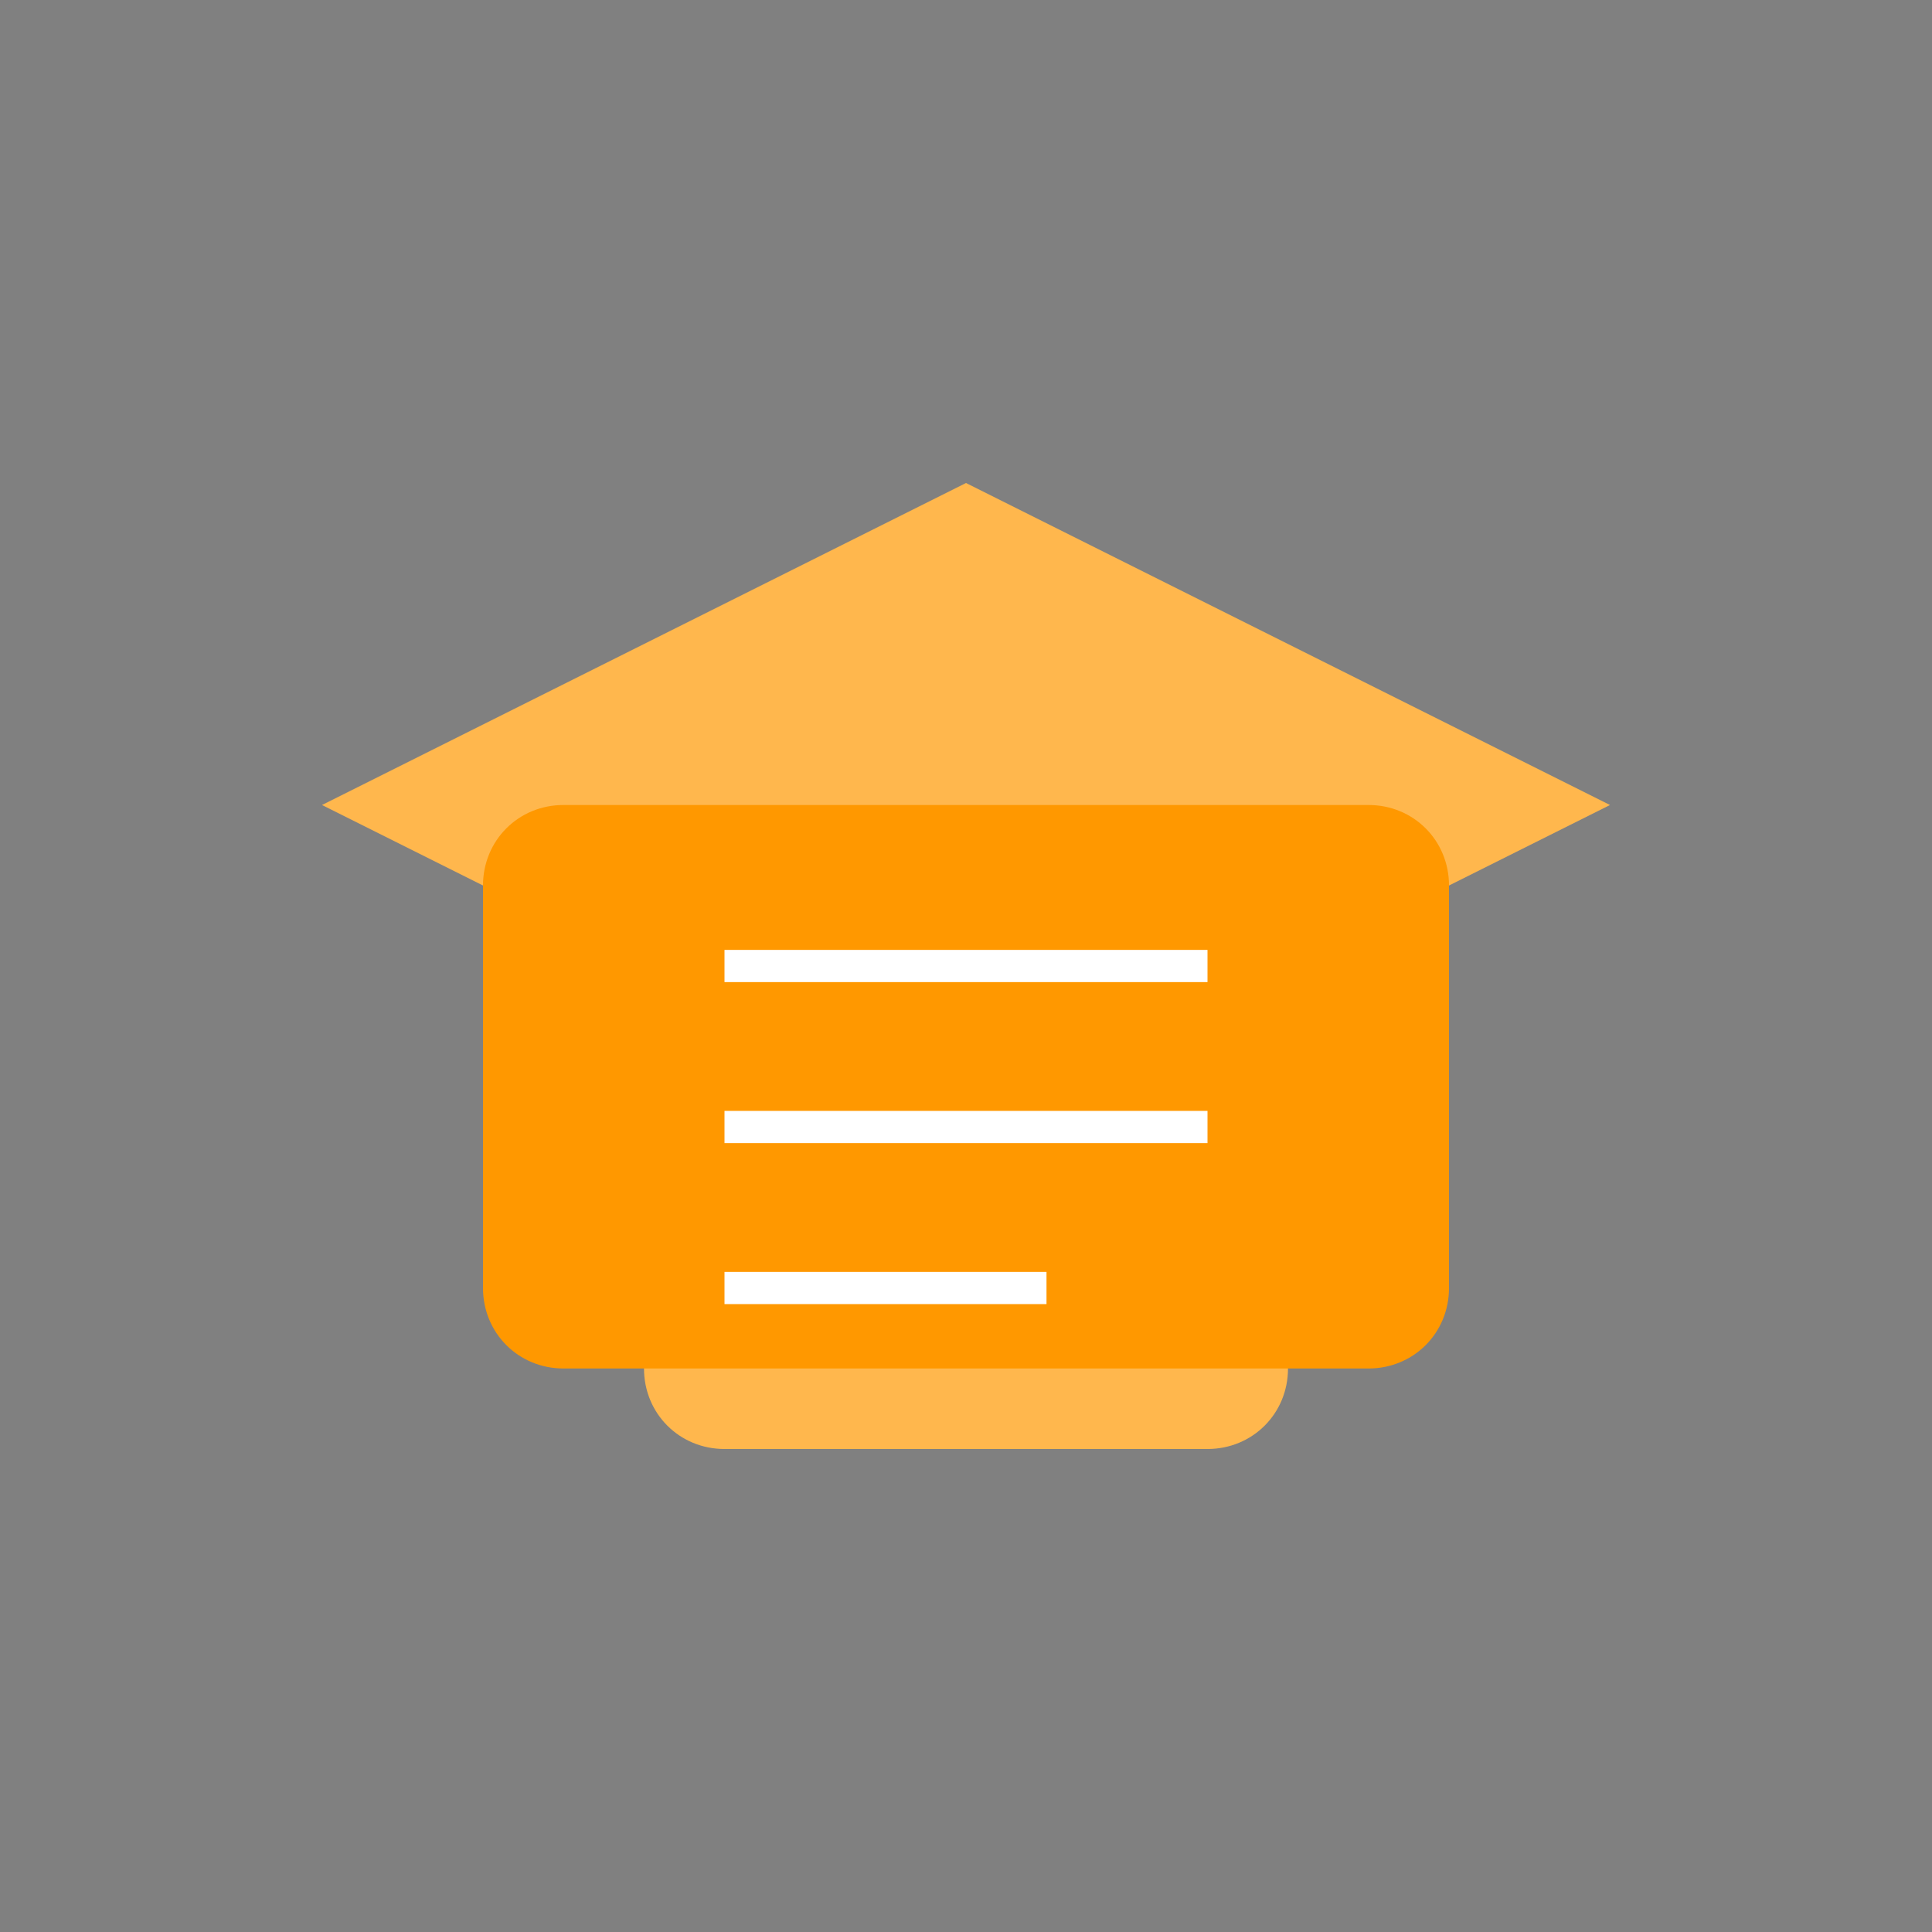 <?xml version="1.0" encoding="UTF-8"?>
<svg width="120" height="120" viewBox="0 0 120 120" xmlns="http://www.w3.org/2000/svg">
  <rect x="0" y="0" width="120" height="120" fill="#808080" stroke="none"/>
  <style>
    .primary { fill: #FF9800; }
    .secondary { fill: #FFB74D; }
  </style>
  <!-- Graduation Cap -->
  <path d="M60 30L20 50l40 20 40-20z" class="secondary"/>
  <!-- Tassel -->
  <path d="M60 70v20M60 90l5-15h-10z" class="primary"/>
  <!-- Book Pages -->
  <path d="M40 60v25c0 2.8 2.2 5 5 5h30c2.8 0 5-2.2 5-5V60" class="secondary"/>
  <!-- Book Cover -->
  <path d="M85 85H35c-2.8 0-5-2.2-5-5V55c0-2.8 2.2-5 5-5h50c2.8 0 5 2.2 5 5v25c0 2.8-2.2 5-5 5z" class="primary"/>
  <!-- Book Lines -->
  <path d="M45 60h30M45 70h30M45 80h20" stroke="#fff" stroke-width="2"/>
</svg> 